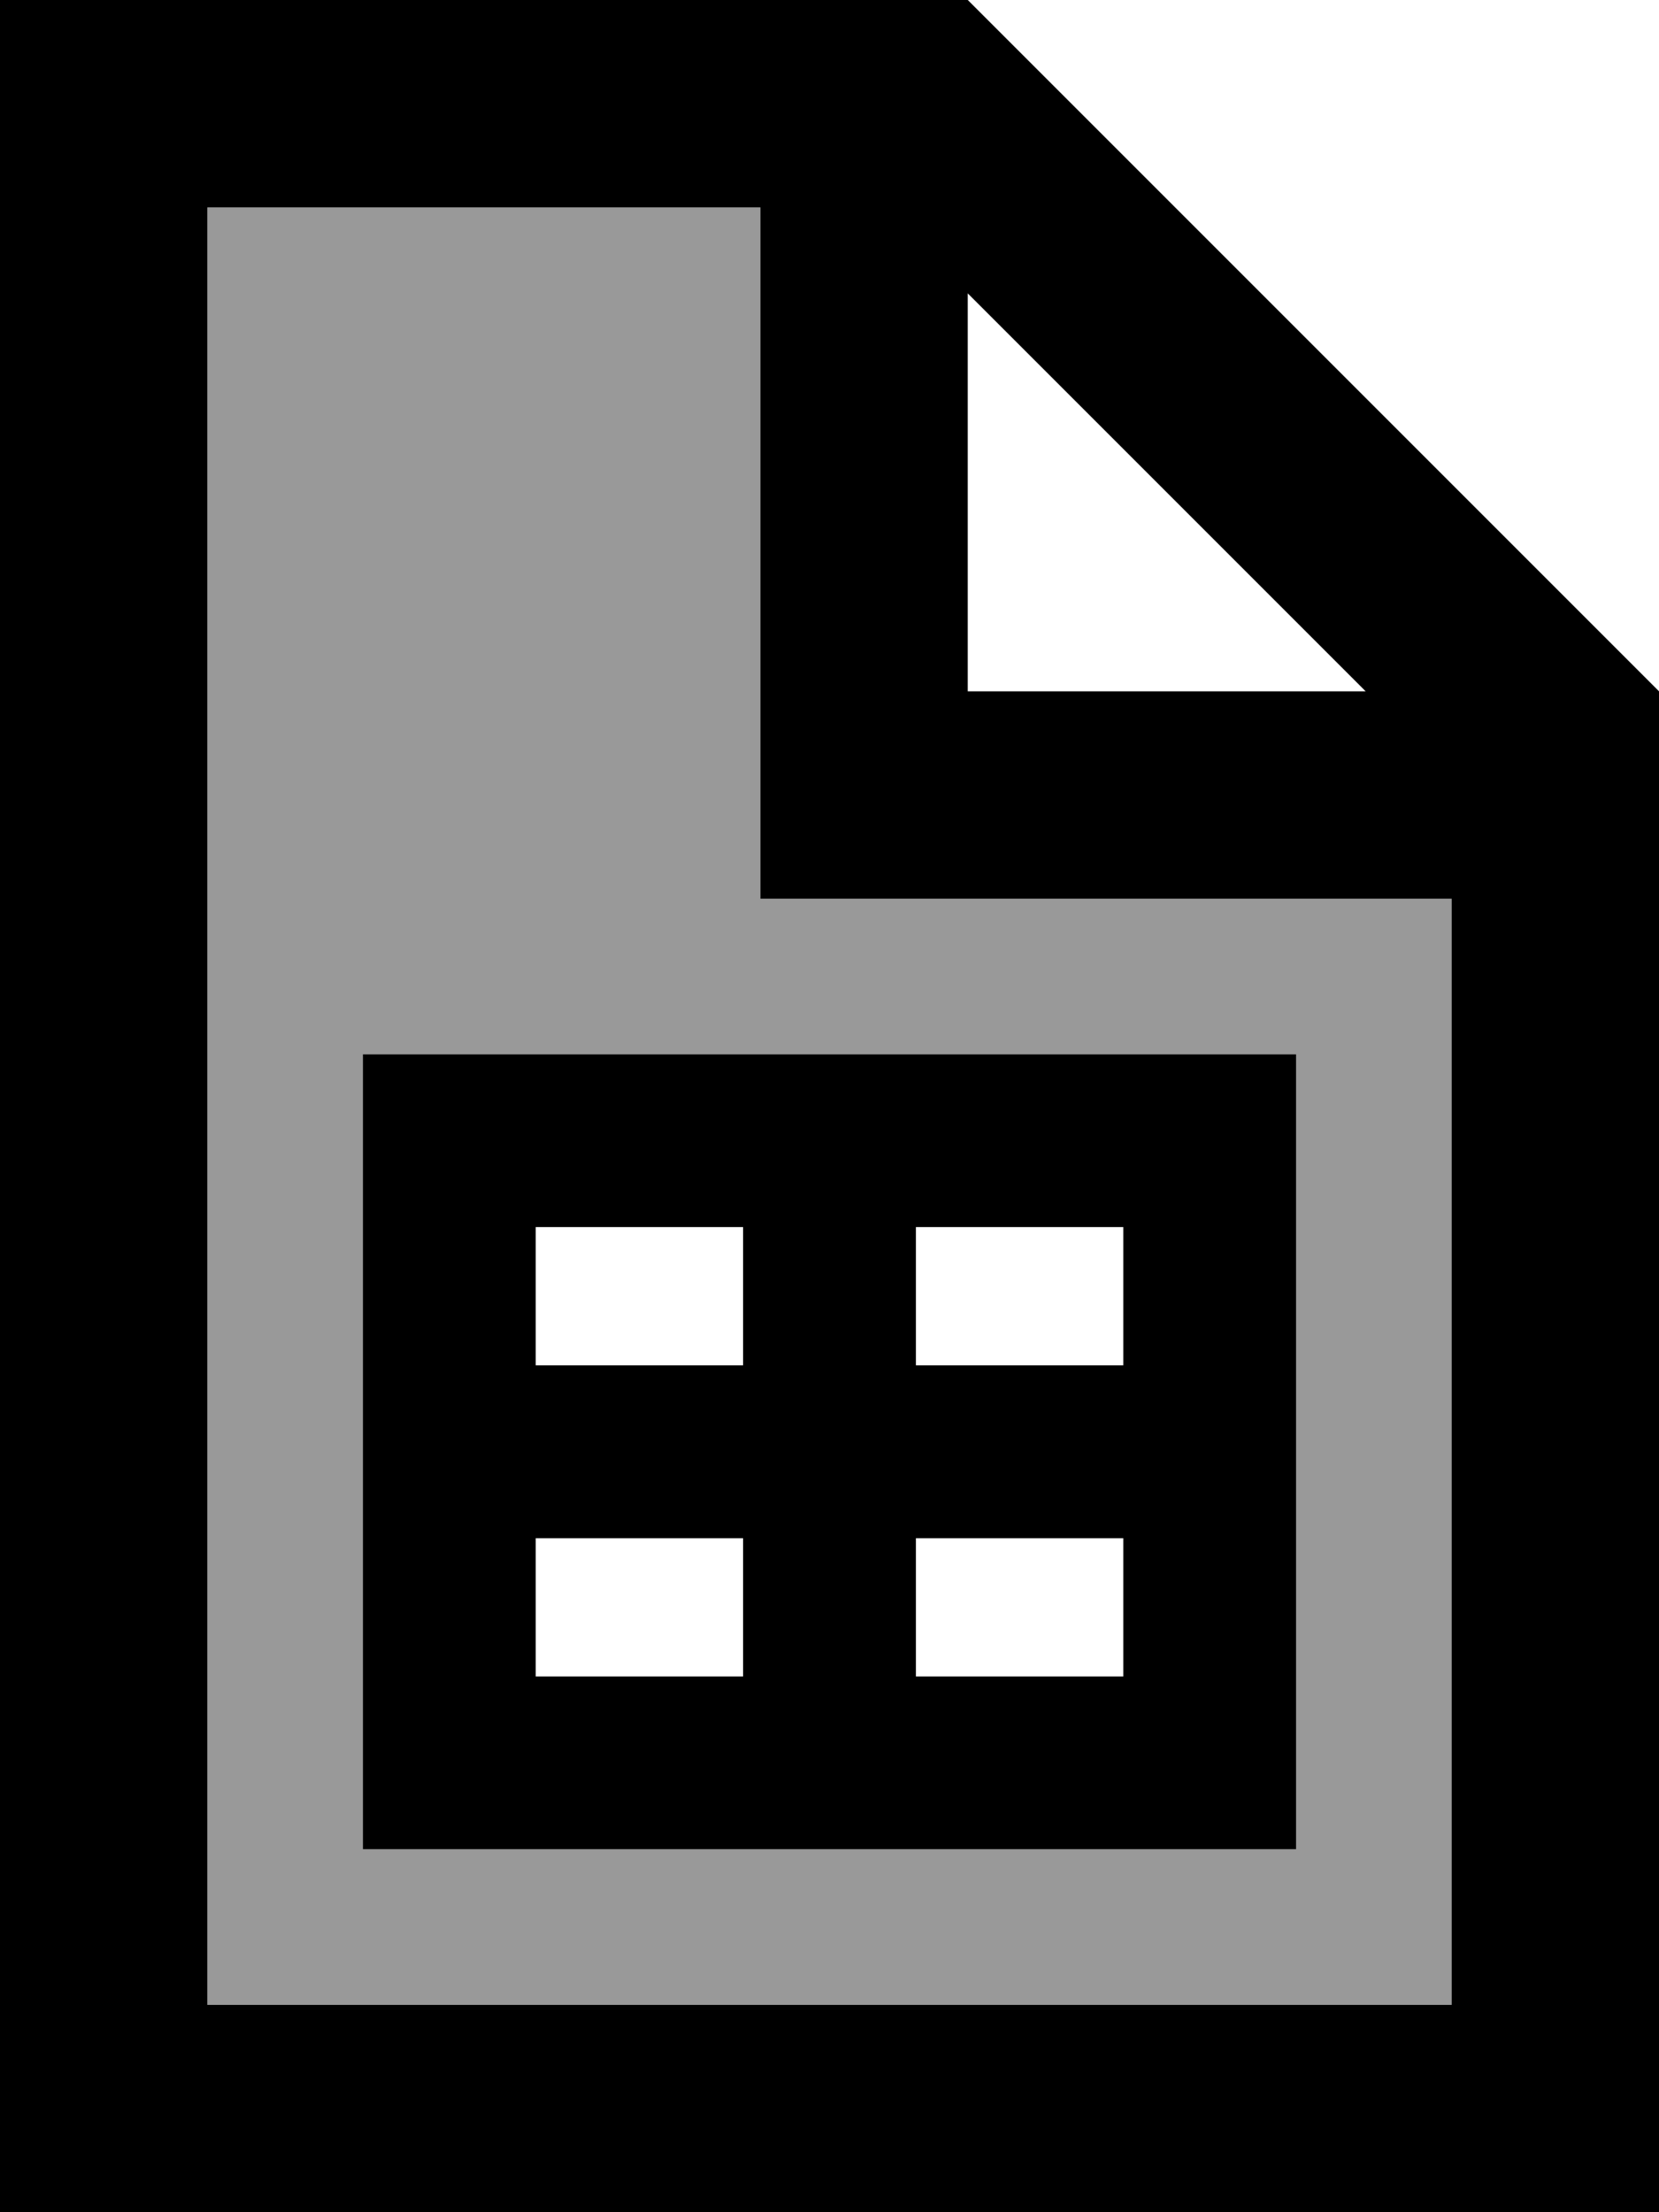 <svg fill="currentColor" xmlns="http://www.w3.org/2000/svg" viewBox="0 0 384 512"><!--! Font Awesome Pro 7.0.1 by @fontawesome - https://fontawesome.com License - https://fontawesome.com/license (Commercial License) Copyright 2025 Fonticons, Inc. --><path opacity=".4" fill="currentColor" d="M48 48l128 0 0 160 160 0 0 256-288 0 0-416zM84 244l0 184 216 0 0-184-216 0z"/><path fill="currentColor" d="M48 48l128 0 0 160 160 0 0 256-288 0 0-416zM224 67.9l92.1 92.1-92.1 0 0-92.1zM224 0L0 0 0 512 384 512 384 160 224 0zM104 244l-20 0 0 184 216 0 0-184-196 0zm20 144l0-32 48 0 0 32-48 0zm88 0l0-32 48 0 0 32-48 0zm0-72l0-32 48 0 0 32-48 0zm-40-32l0 32-48 0 0-32 48 0z"/></svg>